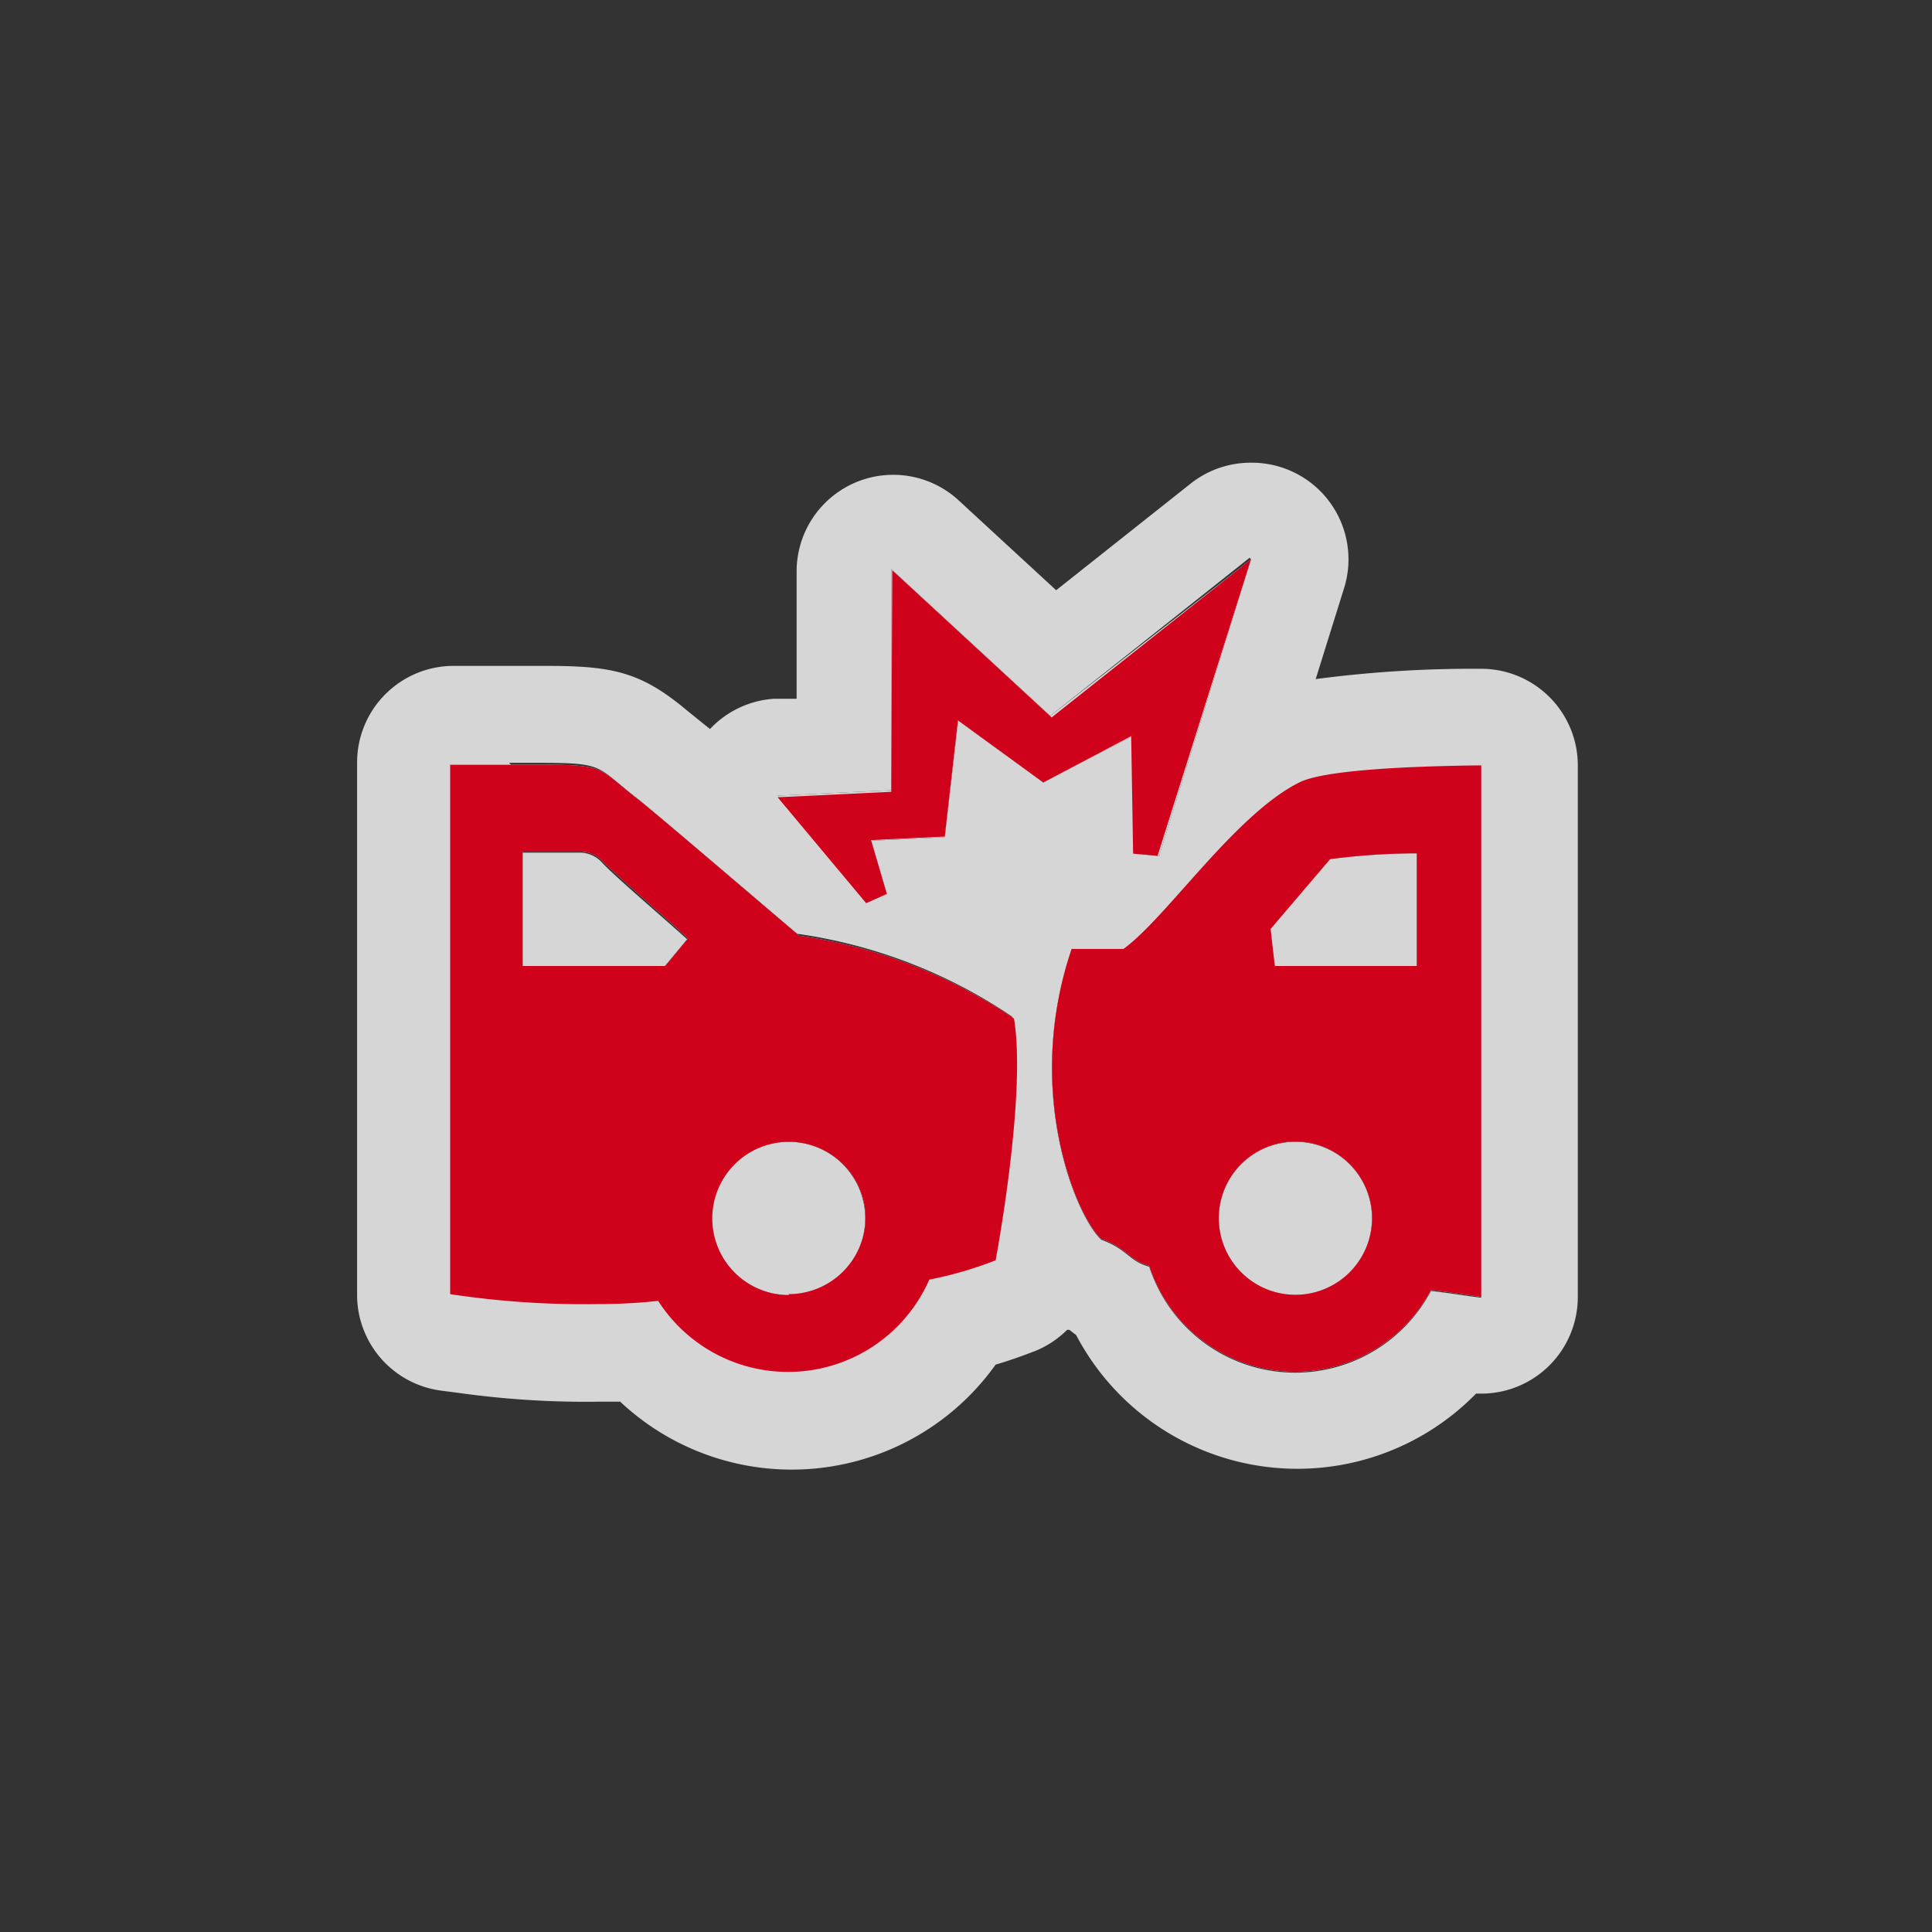 <svg xmlns="http://www.w3.org/2000/svg" viewBox="0 0 60 60"><rect x="0" y="0" width="60" height="60" fill="#333333" stroke="none"/><defs><style>.a{opacity:0.8;}.b{fill:#fff;}.c{fill:#d0021b;}</style></defs><title>DAS map icons 078-134</title><g class="a"><path class="b" d="M31.49,31.63a15.87,15.87,0,0,0-6.67-2.57c-.36-.3-4.49-3.84-4.95-4.19-1.29-1-1-1.12-3-1.12,0,0-1.16,0-2.89,0V40.19a27.64,27.64,0,0,0,4.55.31,17.32,17.32,0,0,0,1.91-.1,4.79,4.79,0,0,0,8.42-.66,12,12,0,0,0,2.06-.6S31.89,34,31.49,31.63ZM20.66,30H16.23V26.45H18a.94.94,0,0,1,.73.31c.33.34,1.89,1.7,2.64,2.38Zm3.84,10.22a2.38,2.38,0,1,1,2.38-2.38A2.39,2.39,0,0,1,24.49,40.19ZM40.35,24.3c-2,1-4.11,4.19-5.46,5.17H33.28c-1.49,4.38.13,8.28.92,9,.84.31.83.65,1.49.84a4.77,4.77,0,0,0,8.75.75c.68.08,1.05.15,1.56.21V23.77C43.83,23.79,41.11,23.91,40.35,24.3Zm-.12,15.91a2.38,2.38,0,1,1,2.38-2.38A2.38,2.38,0,0,1,40.23,40.21ZM44,30H39.59l-.13-1.15,1.85-2.17A21.64,21.64,0,0,1,44,26.5ZM38.85,17.37,36,26.58l-.77-.07-.06-3.65L32.4,24.3l-2.64-1.92L29.34,26l-2.28.11.49,1.67L26.9,28l-2.75-3.29,3.53-.17,0-6.87,4.94,4.56Z"/><path class="b" d="M38.85,17.37,36,26.58l-.77-.07-.06-3.65L32.4,24.3l-2.64-1.92L29.34,26l-2.28.11.49,1.67L26.9,28l-2.75-3.29,3.53-.17,0-6.87,4.94,4.56,6.19-4.91m-23,6.37h1c2,0,1.7.12,3,1.12.46.36,4.59,3.89,4.95,4.19a15.87,15.87,0,0,1,6.67,2.57c.4,2.38-.54,7.51-.54,7.51a12,12,0,0,1-2.06.6,4.79,4.79,0,0,1-8.42.66,17.32,17.32,0,0,1-1.91.1A27.63,27.63,0,0,1,14,40.19V23.76l1.88,0M16.23,30h4.42l.69-.83c-.75-.68-2.3-2-2.64-2.38a.94.94,0,0,0-.73-.31H16.23V30m8.26,10.22a2.38,2.38,0,1,0-2.38-2.38,2.39,2.39,0,0,0,2.38,2.38M46,23.77V40.3c-.51-.06-.88-.13-1.56-.21a4.77,4.77,0,0,1-8.75-.75c-.66-.19-.65-.53-1.49-.84-.8-.74-2.41-4.64-.92-9h1.61c1.35-1,3.49-4.14,5.46-5.17.76-.4,3.48-.51,5.65-.54M39.59,30H44V26.5a21.64,21.64,0,0,0-2.71.18l-1.85,2.17L39.59,30m.64,10.22a2.38,2.38,0,1,0-2.38-2.38,2.39,2.39,0,0,0,2.38,2.38M38.85,14.37A3,3,0,0,0,37,15L32.8,18.33l-3.06-2.82a3,3,0,0,0-5,2.19l0,4-.69,0a3,3,0,0,0-2,.94l-.25-.2-.47-.38c-1.42-1.19-2.3-1.38-4.36-1.38h-1l-1.94,0a3,3,0,0,0-2.94,3V40.19a3,3,0,0,0,2.63,3l.54.07a28.36,28.36,0,0,0,4.38.27h.62a7.78,7.78,0,0,0,11.66-1.15c.61-.18,1.08-.37,1.22-.42a3,3,0,0,0,1-.66l.07,0h0l.21.16a7.76,7.76,0,0,0,12.42,1.82H46a3,3,0,0,0,3-3V23.77a3,3,0,0,0-3-3h0a37.16,37.16,0,0,0-5.14.32l.88-2.82a3,3,0,0,0-2.86-3.9Zm0,6h0Z"/></g><path class="c" d="M31.49,31.63a15.87,15.87,0,0,0-6.67-2.57c-.36-.3-4.49-3.84-4.95-4.19-1.29-1-1-1.12-3-1.12,0,0-1.16,0-2.89,0V40.19a27.64,27.64,0,0,0,4.55.31,17.32,17.32,0,0,0,1.91-.1,4.79,4.79,0,0,0,8.42-.66,12,12,0,0,0,2.06-.6S31.89,34,31.49,31.63ZM20.66,30H16.23V26.45H18a.94.94,0,0,1,.73.31c.33.34,1.89,1.7,2.64,2.38Zm3.84,10.22a2.38,2.38,0,1,1,2.38-2.38A2.39,2.39,0,0,1,24.49,40.19Z"/><path class="c" d="M40.35,24.3c-2,1-4.11,4.19-5.46,5.17H33.28c-1.49,4.38.13,8.28.92,9,.84.31.83.65,1.49.84a4.77,4.77,0,0,0,8.75.75c.68.08,1.05.15,1.56.21V23.77C43.83,23.79,41.11,23.91,40.35,24.3Zm-.12,15.91a2.38,2.38,0,1,1,2.38-2.38A2.38,2.38,0,0,1,40.23,40.21ZM44,30H39.59l-.13-1.15,1.85-2.17A21.64,21.64,0,0,1,44,26.5Z"/><polygon class="c" points="32.66 22.28 27.71 17.71 27.68 24.59 24.15 24.76 26.9 28.05 27.54 27.76 27.05 26.09 29.34 25.98 29.75 22.37 32.4 24.3 35.13 22.86 35.19 26.51 35.95 26.58 38.85 17.37 32.66 22.28"/></svg>